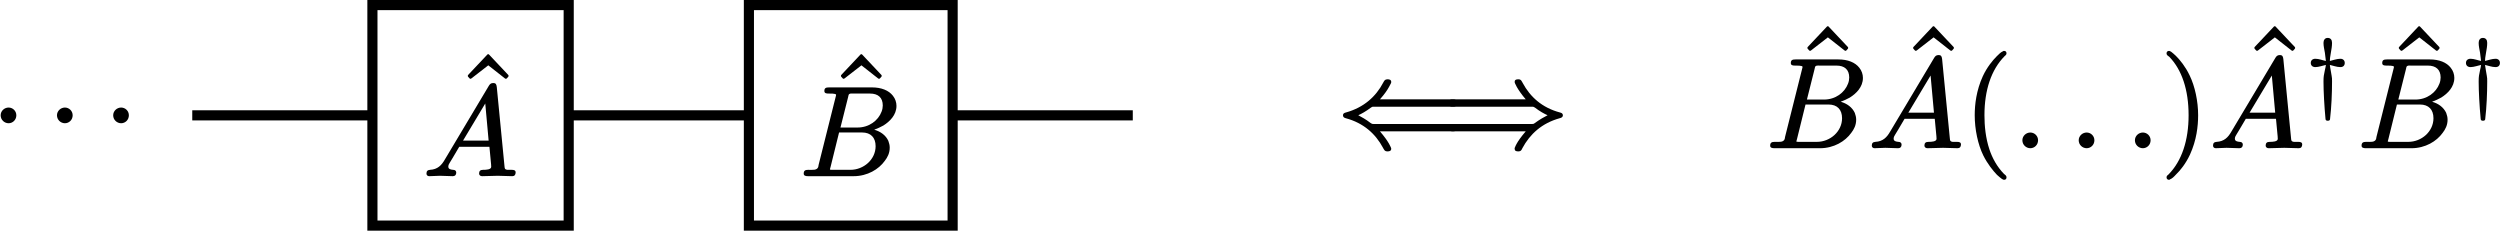 <?xml version="1.0" encoding="UTF-8"?>
<svg xmlns="http://www.w3.org/2000/svg" xmlns:xlink="http://www.w3.org/1999/xlink" width="196.668pt" height="18.149pt" viewBox="0 0 196.668 18.149">
<defs>
<g>
<g id="glyph-0-0">
<path d="M 1.391 -1.141 C 1.062 -1.141 0.766 -0.875 0.766 -0.531 C 0.766 -0.172 1.062 0.094 1.391 0.094 C 1.719 0.094 2 -0.172 2 -0.531 C 2 -0.875 1.719 -1.141 1.391 -1.141 Z M 1.391 -1.141 "/>
</g>
<g id="glyph-0-1">
<path d="M 3.141 -2.703 L 4.891 -5.625 L 5.156 -2.703 Z M 2.609 -0.188 C 2.609 -0.328 2.516 -0.406 2.359 -0.406 C 2.188 -0.422 1.984 -0.453 1.984 -0.656 C 1.984 -0.781 2.047 -0.891 2.109 -0.984 C 2.25 -1.219 2.297 -1.281 2.844 -2.219 L 5.219 -2.219 C 5.25 -1.859 5.297 -1.438 5.328 -1.062 C 5.344 -0.891 5.359 -0.781 5.359 -0.641 C 5.359 -0.422 4.953 -0.406 4.734 -0.406 C 4.734 -0.406 4.719 -0.406 4.719 -0.406 C 4.5 -0.406 4.406 -0.312 4.406 -0.109 C 4.406 0.016 4.516 0.094 4.641 0.094 C 5.047 0.094 5.469 0.062 5.875 0.062 C 6.125 0.062 6.766 0.094 7.016 0.094 C 7.188 0.094 7.281 -0.016 7.281 -0.203 C 7.281 -0.375 7.141 -0.406 6.969 -0.406 C 6.953 -0.406 6.953 -0.406 6.953 -0.406 C 6.812 -0.406 6.703 -0.406 6.625 -0.406 C 6.438 -0.438 6.422 -0.484 6.406 -0.672 L 5.797 -6.922 C 5.766 -7.125 5.734 -7.234 5.516 -7.234 C 5.328 -7.234 5.25 -7.141 5.172 -7.016 L 1.703 -1.203 C 1.453 -0.766 1.141 -0.438 0.547 -0.406 C 0.359 -0.391 0.266 -0.312 0.266 -0.109 C 0.266 0.016 0.359 0.094 0.484 0.094 C 0.75 0.094 1.062 0.062 1.328 0.062 C 1.656 0.062 2 0.094 2.328 0.094 C 2.328 0.094 2.328 0.094 2.344 0.094 C 2.516 0.094 2.609 -0.016 2.609 -0.188 Z M 2.609 -0.188 "/>
</g>
<g id="glyph-0-2">
<path d="M 4 -0.406 L 2.656 -0.406 C 2.516 -0.406 2.5 -0.406 2.391 -0.422 C 2.391 -0.484 2.406 -0.5 2.438 -0.625 L 3.109 -3.344 L 4.922 -3.344 C 5.609 -3.344 5.984 -2.938 5.984 -2.266 C 5.984 -1.219 5.047 -0.406 4 -0.406 Z M 6.547 -5.469 C 6.547 -5.312 6.516 -5.141 6.453 -4.984 C 6.188 -4.281 5.469 -3.734 4.562 -3.734 L 3.219 -3.734 L 3.812 -6.094 C 3.828 -6.188 3.844 -6.25 3.859 -6.297 C 3.922 -6.438 4.047 -6.406 4.25 -6.406 L 5.547 -6.406 C 6.172 -6.406 6.547 -6.094 6.547 -5.469 Z M 1.953 -6.609 C 1.953 -6.422 2.109 -6.406 2.297 -6.406 C 2.312 -6.406 2.312 -6.406 2.328 -6.406 C 2.344 -6.406 2.875 -6.422 2.875 -6.312 C 2.875 -6.266 2.859 -6.203 2.844 -6.156 L 1.5 -0.797 C 1.5 -0.734 1.469 -0.672 1.469 -0.625 C 1.359 -0.359 1.062 -0.406 0.688 -0.406 C 0.688 -0.406 0.672 -0.406 0.672 -0.406 C 0.453 -0.406 0.328 -0.344 0.328 -0.109 C 0.328 0.062 0.484 0.094 0.672 0.094 L 4.25 0.094 C 5.344 0.094 6.234 -0.453 6.703 -1.109 C 6.922 -1.391 7.094 -1.719 7.094 -2.156 C 7.094 -2.344 7.047 -2.516 6.984 -2.688 C 6.781 -3.125 6.375 -3.422 5.875 -3.562 C 6.125 -3.656 6.375 -3.766 6.594 -3.891 C 7.094 -4.203 7.625 -4.719 7.625 -5.438 C 7.625 -5.719 7.531 -6 7.344 -6.234 C 7.016 -6.656 6.438 -6.891 5.688 -6.891 L 2.328 -6.891 C 2.078 -6.891 1.953 -6.844 1.953 -6.609 Z M 1.953 -6.609 "/>
</g>
<g id="glyph-1-0">
<path d="M 3.875 -5.047 C 3.906 -5.047 3.922 -5.062 3.953 -5.078 L 4.078 -5.219 C 4.094 -5.234 4.094 -5.266 4.094 -5.281 C 4.094 -5.297 4.094 -5.328 4.078 -5.344 L 2.562 -6.953 C 2.547 -6.984 2.516 -6.984 2.5 -6.984 C 2.469 -6.984 2.438 -6.984 2.422 -6.953 L 0.906 -5.344 C 0.891 -5.328 0.891 -5.297 0.891 -5.281 C 0.891 -5.266 0.891 -5.234 0.906 -5.219 L 1.031 -5.078 C 1.062 -5.062 1.078 -5.047 1.109 -5.047 C 1.125 -5.047 1.141 -5.062 1.172 -5.078 L 2.5 -6.109 L 3.812 -5.078 C 3.844 -5.062 3.859 -5.047 3.875 -5.047 Z M 3.875 -5.047 "/>
</g>
<g id="glyph-1-1">
<path d="M 3.203 -7.562 C 3.156 -7.562 3.141 -7.562 3.109 -7.531 C 2.938 -7.453 2.828 -7.344 2.625 -7.141 C 2.297 -6.812 1.859 -6.281 1.531 -5.578 C 1.016 -4.453 0.891 -3.344 0.891 -2.5 C 0.891 -1.391 1.141 -0.203 1.562 0.656 C 1.906 1.344 2.328 1.859 2.641 2.188 C 2.797 2.328 2.906 2.422 3.016 2.5 C 3.078 2.531 3.125 2.578 3.203 2.578 C 3.312 2.578 3.391 2.516 3.391 2.391 C 3.391 2.391 3.391 2.391 3.391 2.375 C 3.391 2.25 3.281 2.188 3.188 2.109 C 2.656 1.562 2.281 0.891 2.047 0.188 C 1.75 -0.703 1.656 -1.656 1.656 -2.5 C 1.656 -4.469 2.188 -6.078 3.234 -7.141 C 3.297 -7.203 3.391 -7.25 3.391 -7.375 C 3.391 -7.5 3.312 -7.562 3.203 -7.562 Z M 3.203 -7.562 "/>
</g>
<g id="glyph-1-2">
<path d="M 0.484 -7.375 C 0.484 -7.375 0.484 -7.375 0.484 -7.359 C 0.484 -7.234 0.594 -7.172 0.703 -7.094 C 1.688 -6.078 2.219 -4.5 2.219 -2.5 C 2.219 -0.531 1.688 1.094 0.641 2.156 C 0.562 2.219 0.484 2.266 0.484 2.391 C 0.484 2.5 0.562 2.578 0.672 2.578 C 0.703 2.578 0.734 2.578 0.75 2.547 C 0.938 2.469 1.047 2.359 1.234 2.156 C 1.578 1.828 2 1.297 2.328 0.594 C 2.844 -0.531 2.969 -1.641 2.969 -2.5 C 2.969 -3.594 2.719 -4.781 2.297 -5.641 C 1.969 -6.328 1.547 -6.844 1.219 -7.172 C 1.078 -7.312 0.953 -7.406 0.859 -7.484 C 0.797 -7.516 0.75 -7.562 0.672 -7.562 C 0.562 -7.562 0.484 -7.484 0.484 -7.375 Z M 0.484 -7.375 "/>
</g>
<g id="glyph-2-0">
<path d="M 9.078 -1.812 L 2.922 -1.812 C 2.766 -1.812 2.75 -1.828 2.656 -1.891 C 2.297 -2.172 1.922 -2.375 1.688 -2.5 C 1.938 -2.609 2.297 -2.812 2.672 -3.094 C 2.766 -3.156 2.766 -3.172 2.922 -3.172 L 9.078 -3.172 C 9.297 -3.172 9.484 -3.219 9.484 -3.453 C 9.484 -3.703 9.312 -3.75 9.078 -3.75 L 3.391 -3.75 C 3.766 -4.172 3.984 -4.5 4.109 -4.734 C 4.172 -4.859 4.219 -4.938 4.25 -5 C 4.266 -5.047 4.281 -5.062 4.281 -5.109 C 4.281 -5.281 4.156 -5.328 4 -5.328 C 3.984 -5.328 3.984 -5.328 3.984 -5.328 C 3.781 -5.328 3.734 -5.219 3.656 -5.078 C 3.078 -3.969 2.125 -3.109 0.719 -2.719 C 0.594 -2.688 0.484 -2.641 0.484 -2.5 C 0.484 -2.344 0.594 -2.297 0.703 -2.266 C 2.109 -1.891 3.047 -1.031 3.625 0.047 C 3.719 0.203 3.75 0.344 3.984 0.344 C 3.984 0.344 3.984 0.344 4 0.344 C 4.156 0.344 4.281 0.297 4.281 0.125 C 4.281 0.078 4.109 -0.406 3.391 -1.234 L 9.078 -1.234 C 9.312 -1.234 9.484 -1.281 9.484 -1.531 C 9.484 -1.766 9.297 -1.812 9.078 -1.812 Z M 9.078 -1.812 "/>
</g>
<g id="glyph-2-1">
<path d="M 5.688 -5.109 C 5.688 -5.062 5.859 -4.578 6.562 -3.75 L 0.875 -3.75 C 0.641 -3.75 0.469 -3.703 0.469 -3.453 C 0.469 -3.219 0.656 -3.172 0.891 -3.172 L 7.031 -3.172 C 7.188 -3.172 7.203 -3.156 7.297 -3.094 C 7.656 -2.812 8.031 -2.609 8.281 -2.5 C 8.031 -2.375 7.672 -2.172 7.281 -1.891 C 7.203 -1.828 7.188 -1.812 7.031 -1.812 L 0.891 -1.812 C 0.656 -1.812 0.469 -1.766 0.469 -1.531 C 0.469 -1.281 0.641 -1.234 0.875 -1.234 L 6.562 -1.234 C 6.203 -0.812 5.969 -0.484 5.844 -0.25 C 5.781 -0.125 5.734 -0.047 5.719 0.016 C 5.688 0.062 5.688 0.078 5.688 0.125 C 5.688 0.297 5.797 0.344 5.969 0.344 C 6.188 0.344 6.234 0.234 6.297 0.094 C 6.891 -1.016 7.828 -1.875 9.234 -2.266 C 9.359 -2.297 9.484 -2.344 9.484 -2.5 C 9.484 -2.641 9.375 -2.688 9.25 -2.719 C 7.844 -3.094 6.906 -3.953 6.328 -5.031 C 6.234 -5.188 6.203 -5.328 5.984 -5.328 C 5.984 -5.328 5.969 -5.328 5.969 -5.328 C 5.797 -5.328 5.688 -5.281 5.688 -5.109 Z M 5.688 -5.109 "/>
</g>
<g id="glyph-3-0">
<path d="M 2.812 -3.328 C 2.531 -3.328 2.203 -3.203 1.984 -3.156 C 1.984 -3.281 2 -3.469 2.062 -3.797 C 2.109 -4.062 2.156 -4.312 2.156 -4.578 C 2.156 -4.812 2.047 -4.969 1.812 -4.969 C 1.594 -4.969 1.484 -4.797 1.484 -4.578 C 1.484 -4.312 1.547 -4.078 1.594 -3.797 C 1.641 -3.469 1.656 -3.281 1.672 -3.156 C 1.422 -3.203 1.125 -3.328 0.844 -3.328 C 0.625 -3.328 0.484 -3.203 0.484 -3 C 0.484 -2.797 0.625 -2.672 0.844 -2.672 C 1.109 -2.672 1.438 -2.797 1.672 -2.844 C 1.656 -2.703 1.641 -2.641 1.594 -2.438 C 1.516 -2.047 1.484 -1.969 1.484 -1.531 C 1.484 -0.766 1.547 0.391 1.641 1.391 C 1.641 1.5 1.703 1.547 1.812 1.547 C 1.812 1.547 1.812 1.547 1.828 1.547 C 1.938 1.547 2 1.5 2 1.406 C 2.109 0.484 2.156 -0.594 2.156 -1.531 C 2.156 -1.734 2.156 -1.844 2.125 -1.984 C 2.109 -2.141 2 -2.641 1.984 -2.844 C 2.219 -2.797 2.516 -2.672 2.812 -2.672 C 3.031 -2.672 3.156 -2.797 3.156 -3 C 3.156 -3.203 3.016 -3.328 2.812 -3.328 Z M 2.812 -3.328 "/>
</g>
</g>
<clipPath id="clip-0">
<path clip-rule="nonzero" d="M 28 0 L 46 0 L 46 18.148 L 28 18.148 Z M 28 0 "/>
</clipPath>
<clipPath id="clip-1">
<path clip-rule="nonzero" d="M 58 0 L 76 0 L 76 18.148 L 58 18.148 Z M 58 0 "/>
</clipPath>
<clipPath id="clip-2">
<path clip-rule="nonzero" d="M 193 2 L 196.668 2 L 196.668 10 L 193 10 Z M 193 2 "/>
</clipPath>
</defs>
<path fill="none" stroke-width="0.797" stroke-linecap="butt" stroke-linejoin="miter" stroke="rgb(0%, 0%, 0%)" stroke-opacity="1" stroke-miterlimit="10" d="M -22.822 0.001 L -36.994 0.001 " transform="matrix(1, 0, 0, -1, 52.119, 9.075)"/>
<path fill="none" stroke-width="0.797" stroke-linecap="butt" stroke-linejoin="miter" stroke="rgb(0%, 0%, 0%)" stroke-opacity="1" stroke-miterlimit="10" d="M 6.795 0.001 L -7.381 0.001 " transform="matrix(1, 0, 0, -1, 52.119, 9.075)"/>
<path fill="none" stroke-width="0.797" stroke-linecap="butt" stroke-linejoin="miter" stroke="rgb(0%, 0%, 0%)" stroke-opacity="1" stroke-miterlimit="10" d="M 36.994 0.001 L 22.822 0.001 " transform="matrix(1, 0, 0, -1, 52.119, 9.075)"/>
<g fill="rgb(0%, 0%, 0%)" fill-opacity="1">
<use xlink:href="#glyph-0-0" x="-0.715" y="9.601"/>
</g>
<g fill="rgb(0%, 0%, 0%)" fill-opacity="1">
<use xlink:href="#glyph-0-0" x="3.716" y="9.601"/>
</g>
<g fill="rgb(0%, 0%, 0%)" fill-opacity="1">
<use xlink:href="#glyph-0-0" x="8.138" y="9.601"/>
</g>
<path fill-rule="nonzero" fill="rgb(100%, 100%, 100%)" fill-opacity="0" d="M 29.297 17.75 L 44.738 17.75 L 44.738 0.398 L 29.297 0.398 Z M 29.297 17.75 "/>
<g clip-path="url(#clip-0)">
<path fill="none" stroke-width="0.797" stroke-linecap="butt" stroke-linejoin="miter" stroke="rgb(0%, 0%, 0%)" stroke-opacity="1" stroke-miterlimit="10" d="M -22.822 -8.675 L -7.381 -8.675 L -7.381 8.677 L -22.822 8.677 Z M -22.822 -8.675 " transform="matrix(1, 0, 0, -1, 52.119, 9.075)"/>
</g>
<g fill="rgb(0%, 0%, 0%)" fill-opacity="1">
<use xlink:href="#glyph-1-0" x="35.912" y="11.248"/>
</g>
<g fill="rgb(0%, 0%, 0%)" fill-opacity="1">
<use xlink:href="#glyph-0-1" x="33.283" y="13.766"/>
</g>
<path fill-rule="nonzero" fill="rgb(100%, 100%, 100%)" fill-opacity="0" d="M 58.914 17.75 L 74.941 17.75 L 74.941 0.398 L 58.914 0.398 Z M 58.914 17.75 "/>
<g clip-path="url(#clip-1)">
<path fill="none" stroke-width="0.797" stroke-linecap="butt" stroke-linejoin="miter" stroke="rgb(0%, 0%, 0%)" stroke-opacity="1" stroke-miterlimit="10" d="M 6.795 -8.675 L 22.822 -8.675 L 22.822 8.677 L 6.795 8.677 Z M 6.795 -8.675 " transform="matrix(1, 0, 0, -1, 52.119, 9.075)"/>
</g>
<g fill="rgb(0%, 0%, 0%)" fill-opacity="1">
<use xlink:href="#glyph-1-0" x="65.266" y="11.248"/>
</g>
<g fill="rgb(0%, 0%, 0%)" fill-opacity="1">
<use xlink:href="#glyph-0-2" x="62.898" y="13.766"/>
</g>
<g fill="rgb(0%, 0%, 0%)" fill-opacity="1">
<use xlink:href="#glyph-2-0" x="105.164" y="11.566"/>
</g>
<g fill="rgb(0%, 0%, 0%)" fill-opacity="1">
<use xlink:href="#glyph-2-1" x="113.463" y="11.566"/>
</g>
<g fill="rgb(0%, 0%, 0%)" fill-opacity="1">
<use xlink:href="#glyph-1-0" x="141.294" y="9.048"/>
</g>
<g fill="rgb(0%, 0%, 0%)" fill-opacity="1">
<use xlink:href="#glyph-0-2" x="138.926" y="11.566"/>
</g>
<g fill="rgb(0%, 0%, 0%)" fill-opacity="1">
<use xlink:href="#glyph-1-0" x="149.612" y="9.048"/>
</g>
<g fill="rgb(0%, 0%, 0%)" fill-opacity="1">
<use xlink:href="#glyph-0-1" x="146.983" y="11.566"/>
</g>
<g fill="rgb(0%, 0%, 0%)" fill-opacity="1">
<use xlink:href="#glyph-1-1" x="154.455" y="11.566"/>
</g>
<g fill="rgb(0%, 0%, 0%)" fill-opacity="1">
<use xlink:href="#glyph-0-0" x="158.329" y="11.566"/>
</g>
<g fill="rgb(0%, 0%, 0%)" fill-opacity="1">
<use xlink:href="#glyph-0-0" x="162.76" y="11.566"/>
</g>
<g fill="rgb(0%, 0%, 0%)" fill-opacity="1">
<use xlink:href="#glyph-0-0" x="167.182" y="11.566"/>
</g>
<g fill="rgb(0%, 0%, 0%)" fill-opacity="1">
<use xlink:href="#glyph-1-2" x="169.952" y="11.566"/>
</g>
<g fill="rgb(0%, 0%, 0%)" fill-opacity="1">
<use xlink:href="#glyph-1-0" x="176.456" y="9.048"/>
</g>
<g fill="rgb(0%, 0%, 0%)" fill-opacity="1">
<use xlink:href="#glyph-0-1" x="173.827" y="11.566"/>
</g>
<g fill="rgb(0%, 0%, 0%)" fill-opacity="1">
<use xlink:href="#glyph-3-0" x="181.299" y="7.951"/>
</g>
<g fill="rgb(0%, 0%, 0%)" fill-opacity="1">
<use xlink:href="#glyph-1-0" x="187.818" y="9.048"/>
</g>
<g fill="rgb(0%, 0%, 0%)" fill-opacity="1">
<use xlink:href="#glyph-0-2" x="185.45" y="11.566"/>
</g>
<g clip-path="url(#clip-2)">
<g fill="rgb(0%, 0%, 0%)" fill-opacity="1">
<use xlink:href="#glyph-3-0" x="193.506" y="7.951"/>
</g>
</g>
</svg>
